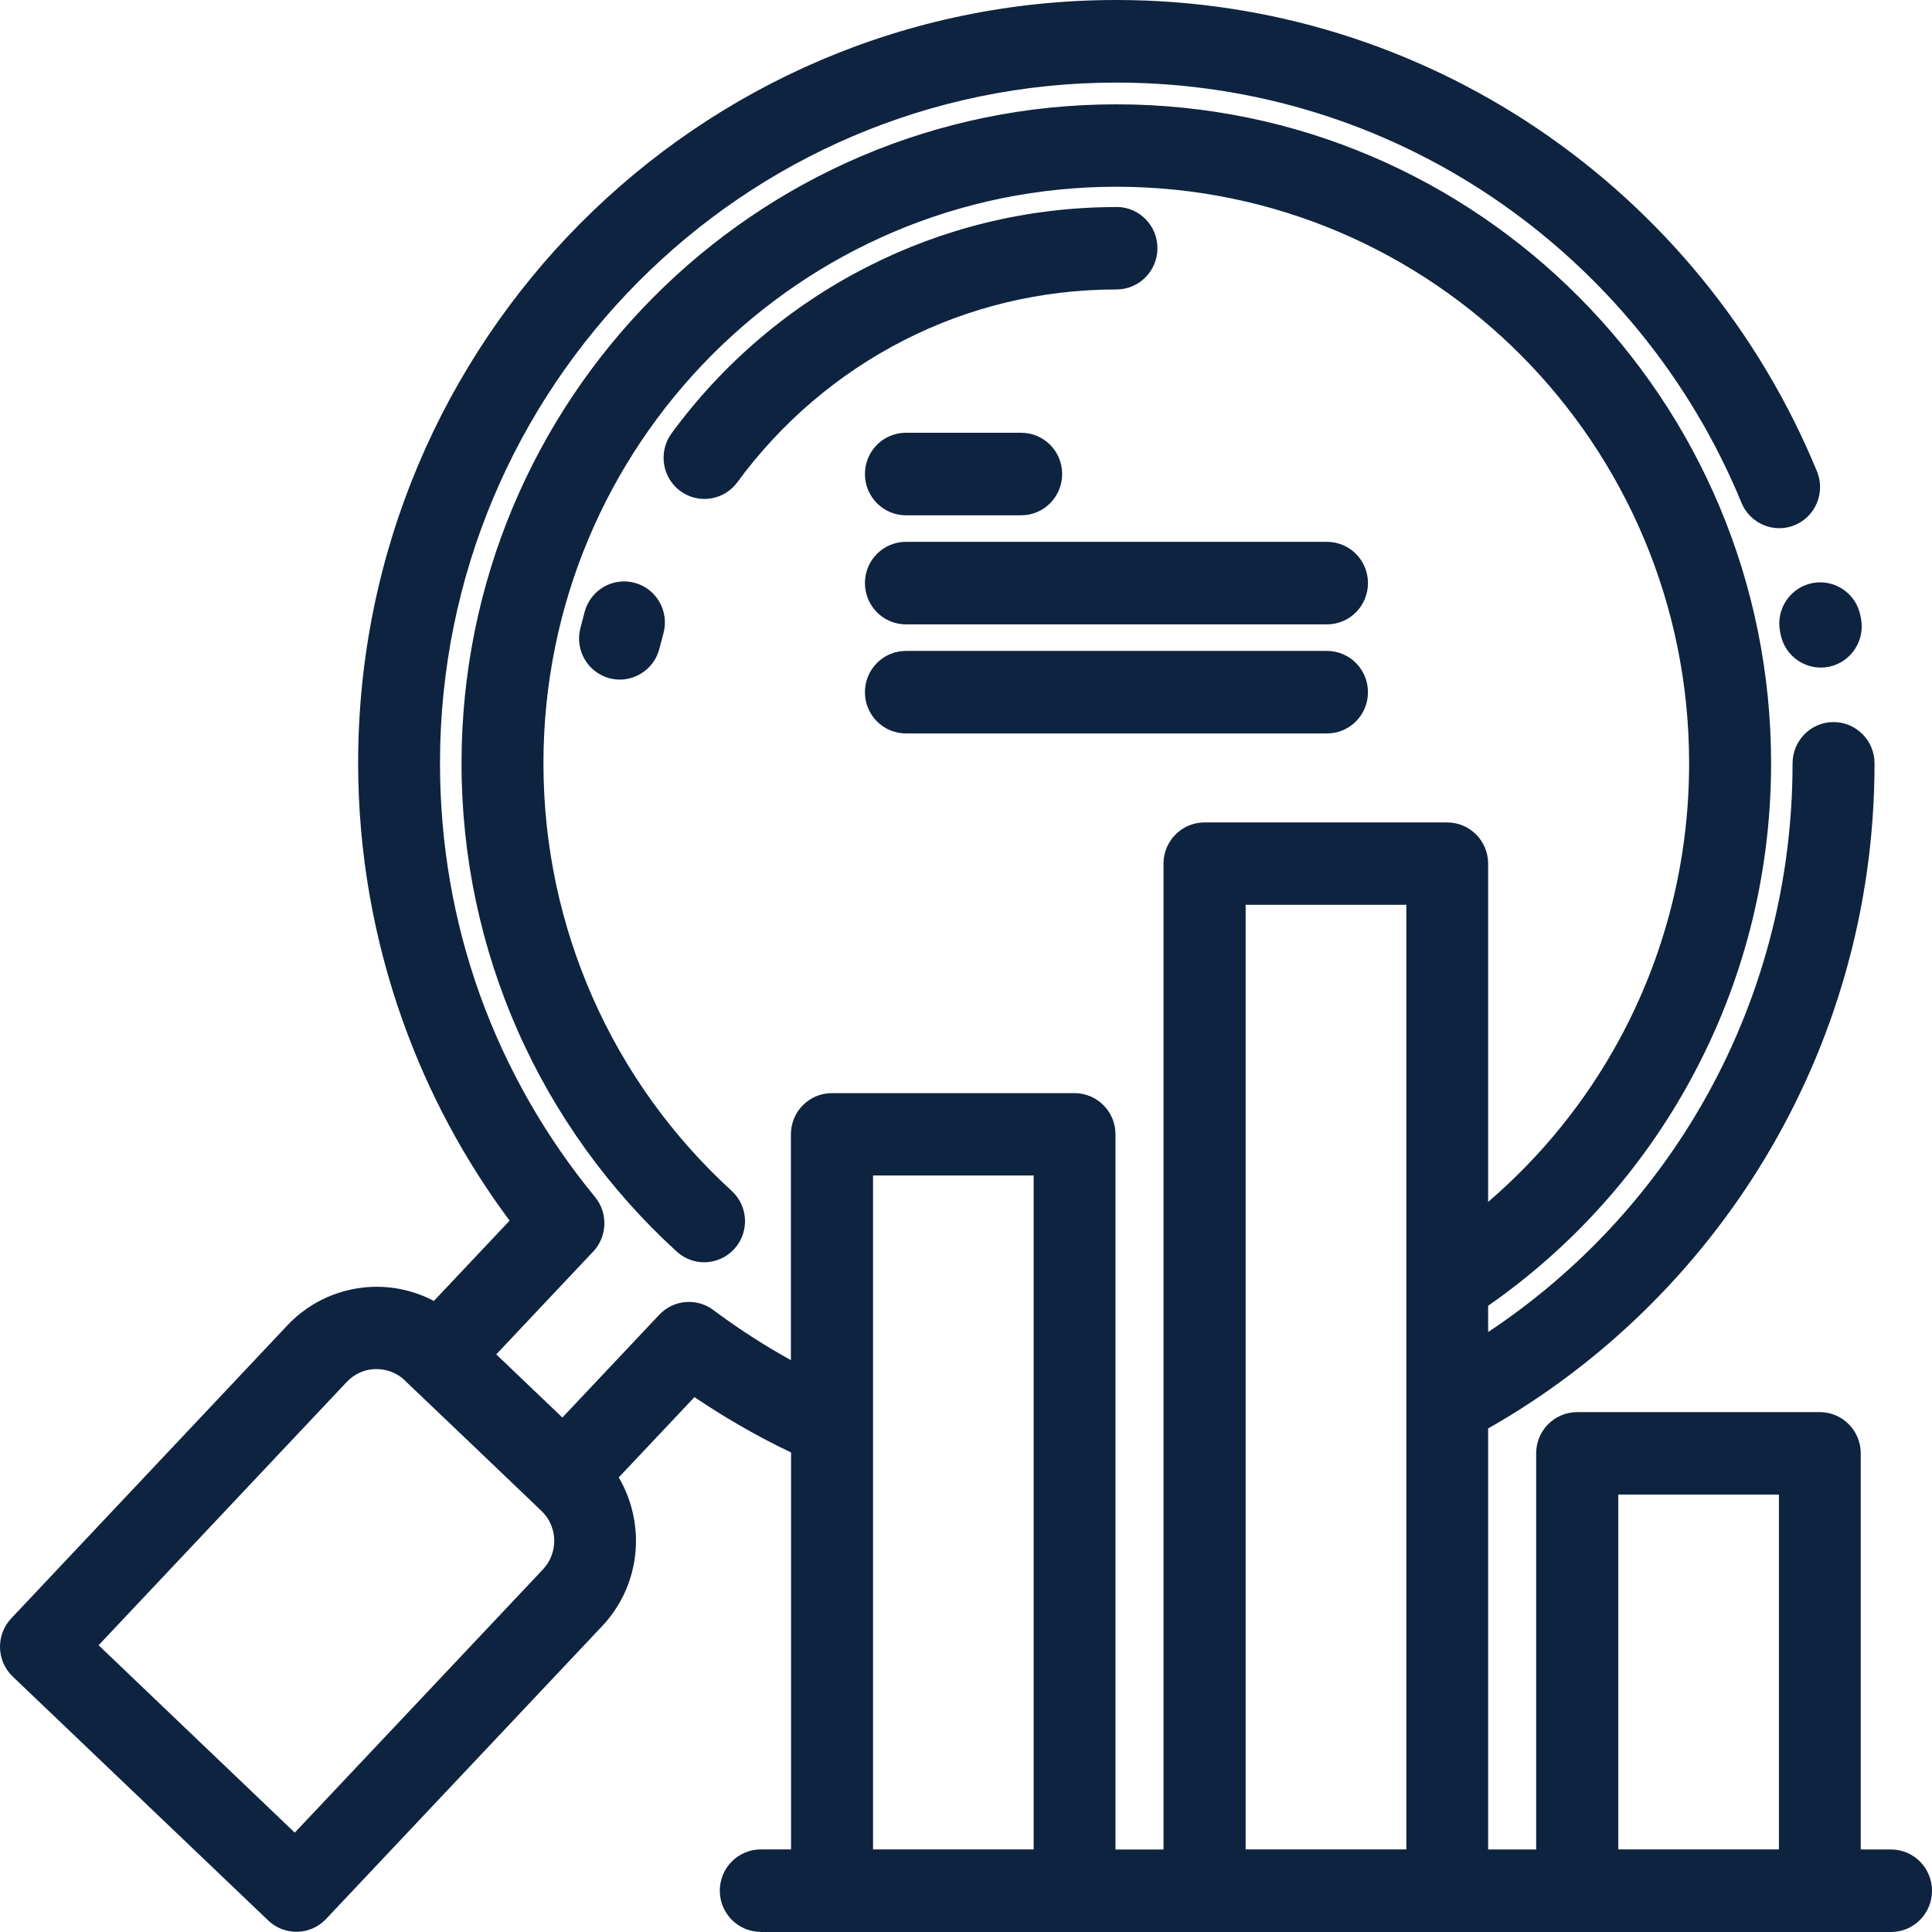 <svg width="35" height="35" viewBox="0 0 35 35" fill="none" xmlns="http://www.w3.org/2000/svg">
<path id="Vector" d="M7.334 25.006C7.186 24.866 6.992 24.798 6.8 24.802C6.612 24.806 6.422 24.885 6.281 25.036L1.786 29.805L5.34 33.2L9.838 28.429C9.978 28.28 10.046 28.084 10.04 27.893C10.036 27.704 9.957 27.512 9.808 27.371C8.984 26.583 8.159 25.793 7.333 25.008L7.334 25.006ZM16.412 13.287C16.001 13.287 15.669 12.953 15.669 12.54C15.669 12.127 16.001 11.792 16.412 11.792H24.04C24.45 11.792 24.782 12.127 24.782 12.54C24.782 12.953 24.45 13.287 24.04 13.287H16.412ZM16.412 11.311C16.001 11.311 15.669 10.976 15.669 10.563C15.669 10.15 16.001 9.816 16.412 9.816H24.04C24.45 9.816 24.782 10.15 24.782 10.563C24.782 10.976 24.45 11.311 24.04 11.311H16.412ZM18.5 7.84C18.91 7.84 19.242 8.174 19.242 8.587C19.242 9 18.91 9.335 18.5 9.335H16.412C16.001 9.335 15.669 9 15.669 8.587C15.669 8.174 16.001 7.84 16.412 7.84H18.5ZM13.783 34.998C13.372 34.998 13.04 34.664 13.04 34.251C13.04 33.838 13.372 33.504 13.783 33.504H14.331V26.313C13.997 26.154 13.674 25.983 13.365 25.802C13.1 25.648 12.837 25.483 12.581 25.31L11.209 26.765C11.406 27.1 11.51 27.478 11.521 27.856C11.535 28.428 11.333 29.007 10.913 29.454L5.906 34.765C5.624 35.063 5.154 35.074 4.859 34.791L0.23 30.372C-0.066 30.089 -0.078 29.616 0.204 29.318L5.209 24.007C5.63 23.562 6.195 23.328 6.765 23.312C7.141 23.302 7.519 23.388 7.86 23.568L9.232 22.113C8.423 21.027 7.766 19.811 7.299 18.503C6.776 17.037 6.488 15.46 6.488 13.824C6.488 10.008 8.027 6.55 10.511 4.049C12.997 1.547 16.43 0 20.224 0C23.04 0 25.662 0.857 27.845 2.325C30.091 3.836 31.87 5.997 32.917 8.541C33.072 8.922 32.891 9.357 32.514 9.513C32.136 9.669 31.703 9.487 31.548 9.107C30.616 6.841 29.026 4.913 27.021 3.564C25.079 2.258 22.74 1.496 20.223 1.496C16.84 1.496 13.777 2.877 11.56 5.108C9.342 7.34 7.971 10.422 7.971 13.827C7.971 15.3 8.224 16.707 8.688 18.005C9.17 19.352 9.883 20.595 10.78 21.685C11.03 21.99 10.998 22.437 10.717 22.704L8.99 24.536L10.188 25.68L11.945 23.816C12.211 23.536 12.642 23.51 12.937 23.743C13.307 24.019 13.697 24.276 14.105 24.514L14.328 24.641V20.55C14.328 20.137 14.66 19.803 15.07 19.803H19.466C19.876 19.803 20.208 20.137 20.208 20.55V33.506H21.078V15.646C21.078 15.233 21.411 14.899 21.821 14.899H26.216C26.627 14.899 26.959 15.233 26.959 15.646V21.774C27.919 20.95 28.727 19.954 29.334 18.836C30.14 17.352 30.6 15.646 30.6 13.828C30.6 10.944 29.439 8.333 27.561 6.442C25.683 4.552 23.088 3.383 20.223 3.383C17.357 3.383 14.763 4.552 12.885 6.442C11.007 8.332 9.845 10.944 9.845 13.828C9.845 15.335 10.163 16.767 10.732 18.06C11.323 19.406 12.189 20.599 13.253 21.572C13.556 21.847 13.58 22.317 13.306 22.622C13.031 22.927 12.565 22.951 12.261 22.675C11.039 21.56 10.049 20.194 9.374 18.661C8.723 17.183 8.361 15.547 8.361 13.829C8.361 10.533 9.689 7.547 11.835 5.387C13.981 3.227 16.947 1.89 20.223 1.89C23.499 1.89 26.464 3.227 28.61 5.387C30.757 7.547 32.085 10.532 32.085 13.829C32.085 15.898 31.559 17.848 30.633 19.55C29.742 21.192 28.477 22.599 26.959 23.655V24.131C28.479 23.123 29.762 21.786 30.706 20.22C31.827 18.36 32.474 16.172 32.474 13.829C32.474 13.416 32.806 13.081 33.216 13.081C33.627 13.081 33.959 13.416 33.959 13.829C33.959 16.447 33.231 18.899 31.971 20.989C30.745 23.022 29.014 24.711 26.959 25.878V33.505H27.829V26.329C27.829 25.916 28.161 25.582 28.571 25.582H32.967C33.377 25.582 33.709 25.916 33.709 26.329V33.505H34.258C34.668 33.505 35 33.84 35 34.253C35 34.666 34.668 35 34.258 35H13.782L13.783 34.998ZM32.227 27.075H29.317V33.504H32.227V27.075ZM25.477 16.391H22.566V33.504H25.477V16.391ZM18.726 21.295H15.816V33.504H18.726V21.295ZM20.226 3.749C20.636 3.749 20.968 4.083 20.968 4.496C20.968 4.909 20.636 5.244 20.226 5.244C18.841 5.244 17.535 5.573 16.384 6.16C15.185 6.77 14.149 7.656 13.359 8.735C13.117 9.066 12.653 9.138 12.324 8.895C11.994 8.652 11.923 8.185 12.164 7.853C13.092 6.586 14.309 5.546 15.717 4.831C17.074 4.14 18.607 3.751 20.226 3.751L20.226 3.749ZM10.592 11.082C10.7 10.685 11.106 10.451 11.5 10.559C11.895 10.667 12.127 11.076 12.019 11.473L11.945 11.752C11.844 12.149 11.442 12.389 11.046 12.289C10.652 12.186 10.412 11.782 10.513 11.384L10.592 11.082ZM33.713 11.204C33.792 11.608 33.529 12.001 33.127 12.08C32.726 12.159 32.336 11.895 32.257 11.49L32.247 11.439C32.169 11.035 32.431 10.642 32.833 10.563C33.235 10.485 33.625 10.749 33.703 11.153L33.713 11.204Z" fill="#0E2340"/>
</svg>

